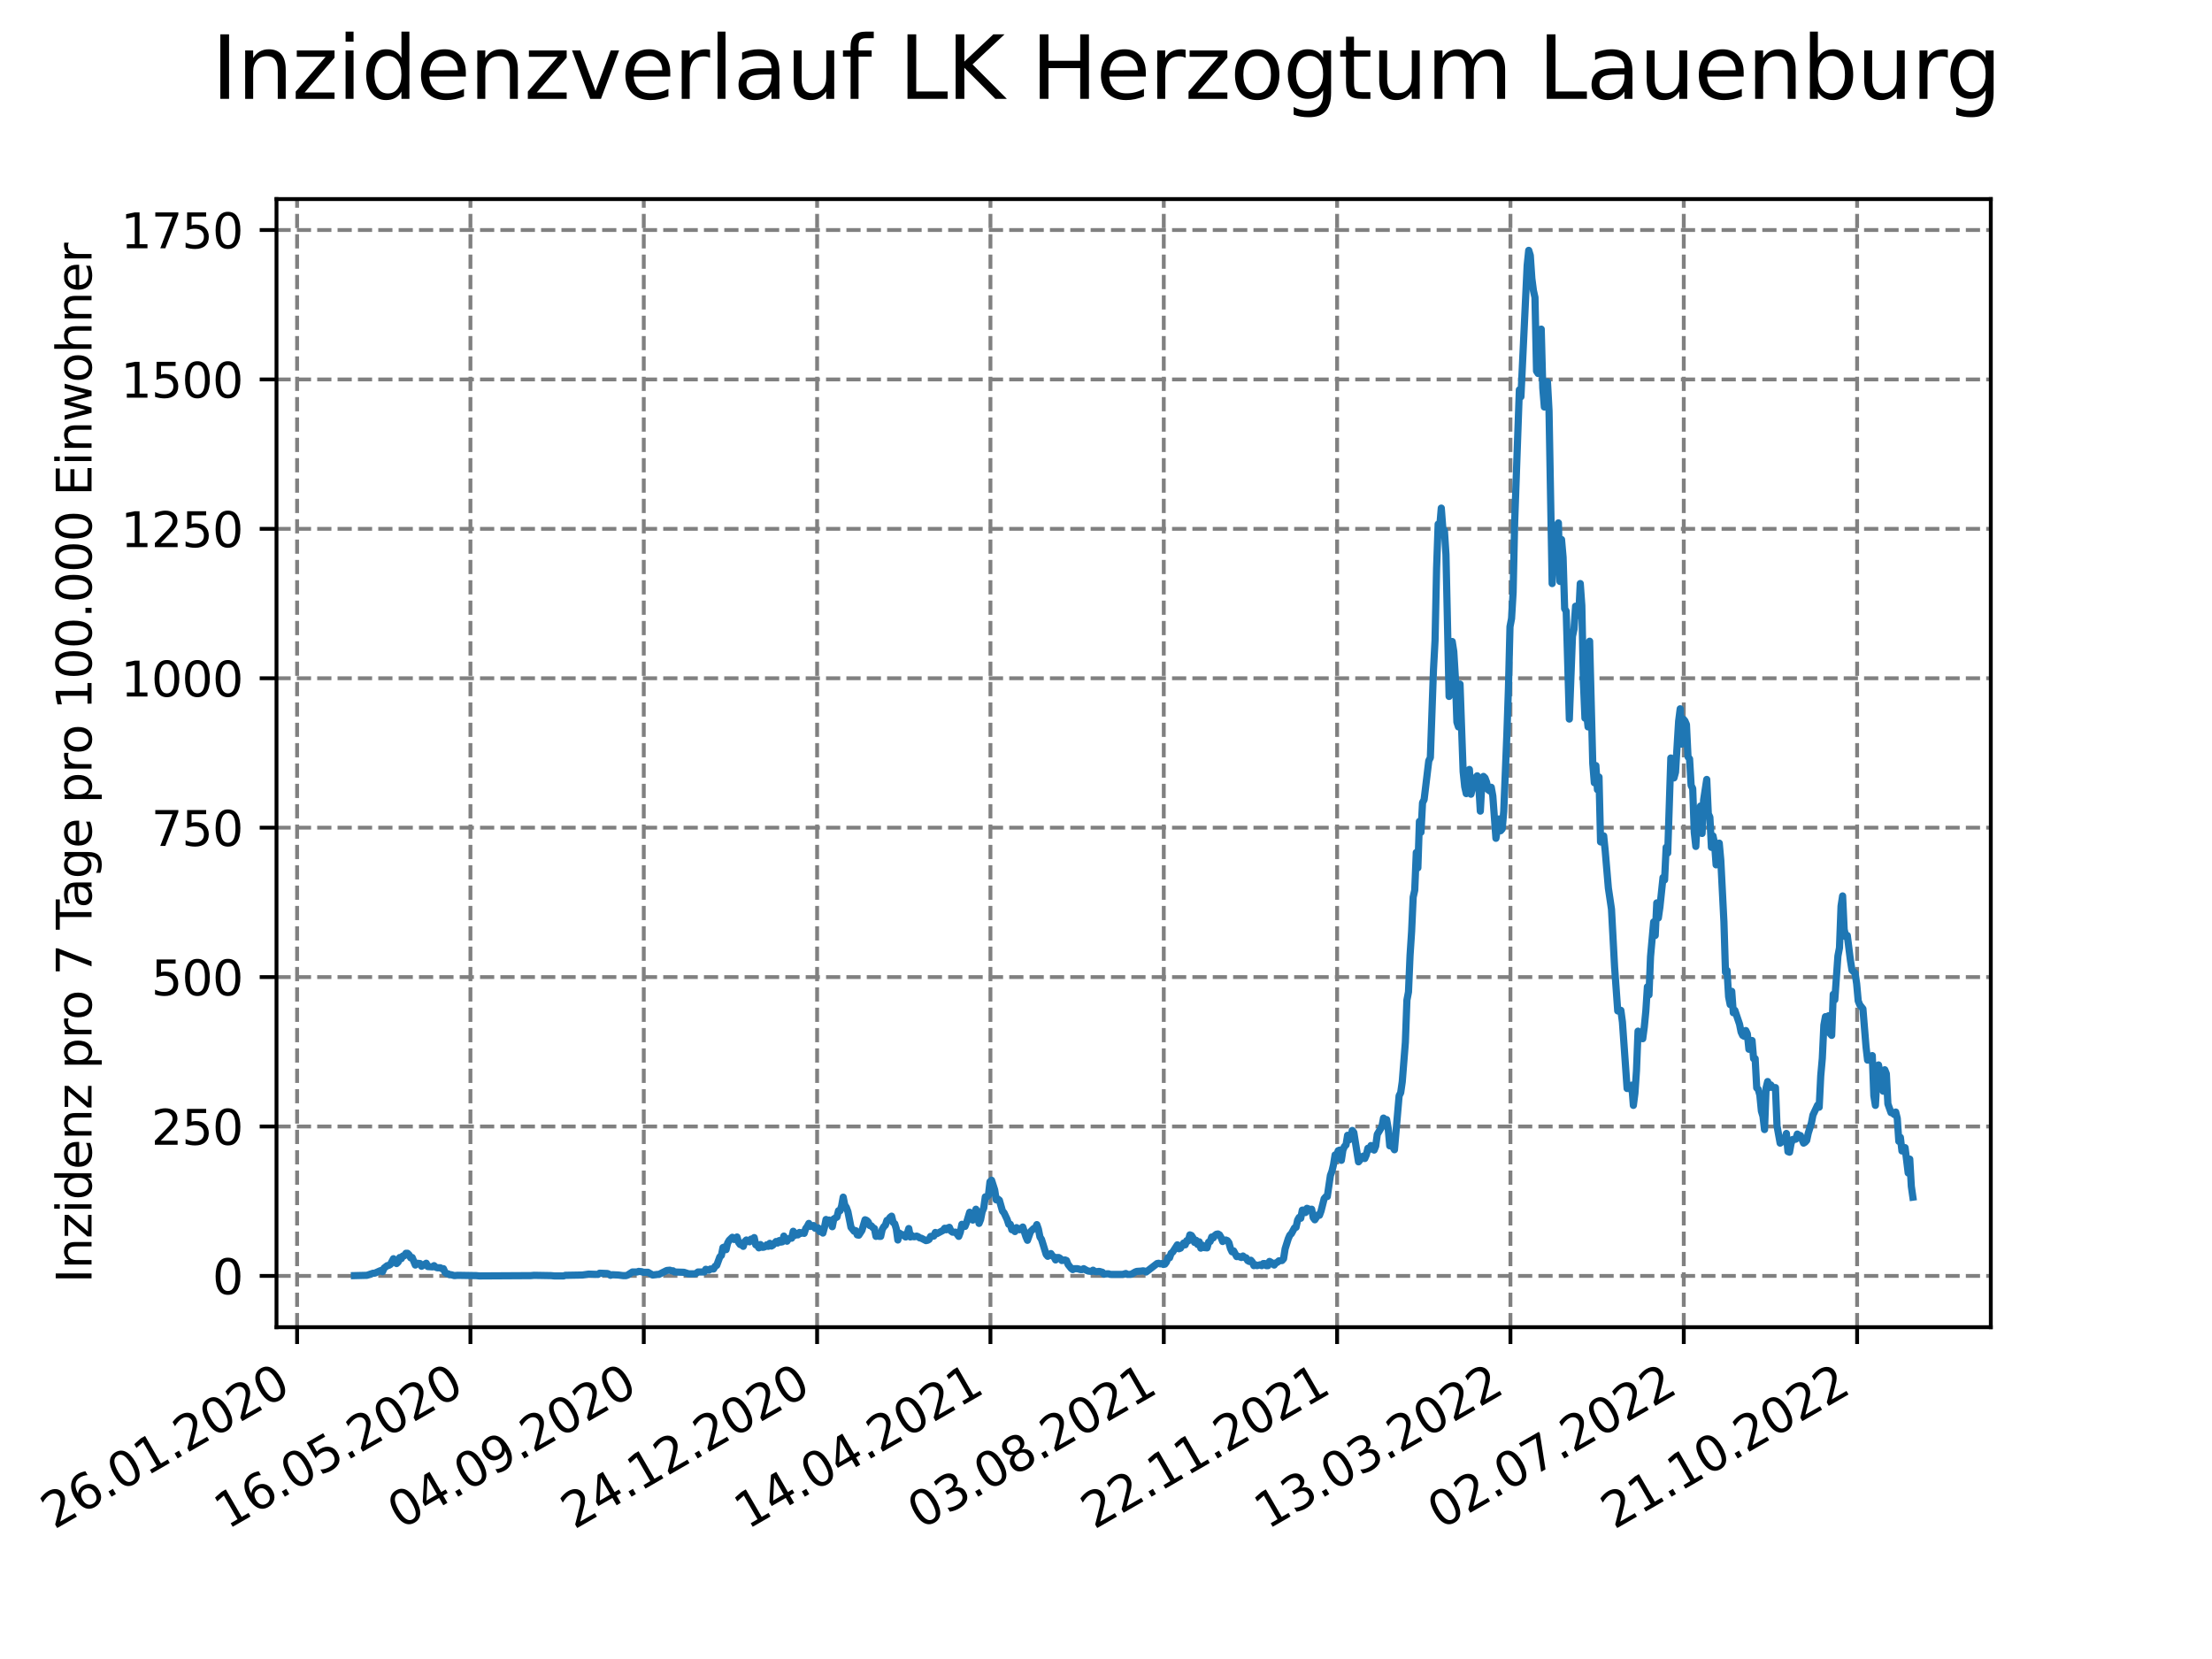<?xml version="1.0" encoding="utf-8" standalone="no"?>
<!DOCTYPE svg PUBLIC "-//W3C//DTD SVG 1.1//EN"
  "http://www.w3.org/Graphics/SVG/1.1/DTD/svg11.dtd">
<svg xmlns:xlink="http://www.w3.org/1999/xlink" width="460.8pt" height="345.6pt" viewBox="0 0 460.8 345.6" xmlns="http://www.w3.org/2000/svg" version="1.1">
 <defs>
  <style type="text/css">*{stroke-linejoin: round; stroke-linecap: butt}</style>
 </defs>
 <g id="figure_1">
  <g id="patch_1">
   <path d="M 0 345.6 
L 460.8 345.6 
L 460.8 0 
L 0 0 
z
" style="fill: #ffffff"/>
  </g>
  <g id="axes_1">
   <g id="patch_2">
    <path d="M 57.6 276.48 
L 414.72 276.48 
L 414.72 41.472 
L 57.6 41.472 
z
" style="fill: #ffffff"/>
   </g>
   <g id="matplotlib.axis_1">
    <g id="xtick_1">
     <g id="line2d_1">
      <path d="M 61.891 276.48 
L 61.891 41.472 
" clip-path="url(#pd792e6ab91)" style="fill: none; stroke-dasharray: 2.96,1.28; stroke-dashoffset: 0; stroke: #808080; stroke-width: 0.8"/>
     </g>
     <g id="line2d_2">
      <defs>
       <path id="mf5fea3c0de" d="M 0 0 
L 0 3.5 
" style="stroke: #000000; stroke-width: 0.8"/>
      </defs>
      <g>
       <use xlink:href="#mf5fea3c0de" x="61.891" y="276.48" style="stroke: #000000; stroke-width: 0.8"/>
      </g>
     </g>
     <g id="text_1">
      <!-- 26.01.2020 -->
      <g transform="translate(11.266 318.689) rotate(-30) scale(0.1 -0.1)">
       <defs>
        <path id="DejaVuSans-32" d="M 1228 531 
L 3431 531 
L 3431 0 
L 469 0 
L 469 531 
Q 828 903 1448 1529 
Q 2069 2156 2228 2338 
Q 2531 2678 2651 2914 
Q 2772 3150 2772 3378 
Q 2772 3750 2511 3984 
Q 2250 4219 1831 4219 
Q 1534 4219 1204 4116 
Q 875 4013 500 3803 
L 500 4441 
Q 881 4594 1212 4672 
Q 1544 4750 1819 4750 
Q 2544 4750 2975 4387 
Q 3406 4025 3406 3419 
Q 3406 3131 3298 2873 
Q 3191 2616 2906 2266 
Q 2828 2175 2409 1742 
Q 1991 1309 1228 531 
z
" transform="scale(0.016)"/>
        <path id="DejaVuSans-36" d="M 2113 2584 
Q 1688 2584 1439 2293 
Q 1191 2003 1191 1497 
Q 1191 994 1439 701 
Q 1688 409 2113 409 
Q 2538 409 2786 701 
Q 3034 994 3034 1497 
Q 3034 2003 2786 2293 
Q 2538 2584 2113 2584 
z
M 3366 4563 
L 3366 3988 
Q 3128 4100 2886 4159 
Q 2644 4219 2406 4219 
Q 1781 4219 1451 3797 
Q 1122 3375 1075 2522 
Q 1259 2794 1537 2939 
Q 1816 3084 2150 3084 
Q 2853 3084 3261 2657 
Q 3669 2231 3669 1497 
Q 3669 778 3244 343 
Q 2819 -91 2113 -91 
Q 1303 -91 875 529 
Q 447 1150 447 2328 
Q 447 3434 972 4092 
Q 1497 4750 2381 4750 
Q 2619 4750 2861 4703 
Q 3103 4656 3366 4563 
z
" transform="scale(0.016)"/>
        <path id="DejaVuSans-2e" d="M 684 794 
L 1344 794 
L 1344 0 
L 684 0 
L 684 794 
z
" transform="scale(0.016)"/>
        <path id="DejaVuSans-30" d="M 2034 4250 
Q 1547 4250 1301 3770 
Q 1056 3291 1056 2328 
Q 1056 1369 1301 889 
Q 1547 409 2034 409 
Q 2525 409 2770 889 
Q 3016 1369 3016 2328 
Q 3016 3291 2770 3770 
Q 2525 4250 2034 4250 
z
M 2034 4750 
Q 2819 4750 3233 4129 
Q 3647 3509 3647 2328 
Q 3647 1150 3233 529 
Q 2819 -91 2034 -91 
Q 1250 -91 836 529 
Q 422 1150 422 2328 
Q 422 3509 836 4129 
Q 1250 4750 2034 4750 
z
" transform="scale(0.016)"/>
        <path id="DejaVuSans-31" d="M 794 531 
L 1825 531 
L 1825 4091 
L 703 3866 
L 703 4441 
L 1819 4666 
L 2450 4666 
L 2450 531 
L 3481 531 
L 3481 0 
L 794 0 
L 794 531 
z
" transform="scale(0.016)"/>
       </defs>
       <use xlink:href="#DejaVuSans-32"/>
       <use xlink:href="#DejaVuSans-36" x="63.623"/>
       <use xlink:href="#DejaVuSans-2e" x="127.246"/>
       <use xlink:href="#DejaVuSans-30" x="159.033"/>
       <use xlink:href="#DejaVuSans-31" x="222.656"/>
       <use xlink:href="#DejaVuSans-2e" x="286.279"/>
       <use xlink:href="#DejaVuSans-32" x="318.066"/>
       <use xlink:href="#DejaVuSans-30" x="381.689"/>
       <use xlink:href="#DejaVuSans-32" x="445.312"/>
       <use xlink:href="#DejaVuSans-30" x="508.936"/>
      </g>
     </g>
    </g>
    <g id="xtick_2">
     <g id="line2d_3">
      <path d="M 98 276.48 
L 98 41.472 
" clip-path="url(#pd792e6ab91)" style="fill: none; stroke-dasharray: 2.96,1.28; stroke-dashoffset: 0; stroke: #808080; stroke-width: 0.8"/>
     </g>
     <g id="line2d_4">
      <g>
       <use xlink:href="#mf5fea3c0de" x="98" y="276.48" style="stroke: #000000; stroke-width: 0.8"/>
      </g>
     </g>
     <g id="text_2">
      <!-- 16.05.2020 -->
      <g transform="translate(47.375 318.689) rotate(-30) scale(0.1 -0.1)">
       <defs>
        <path id="DejaVuSans-35" d="M 691 4666 
L 3169 4666 
L 3169 4134 
L 1269 4134 
L 1269 2991 
Q 1406 3038 1543 3061 
Q 1681 3084 1819 3084 
Q 2600 3084 3056 2656 
Q 3513 2228 3513 1497 
Q 3513 744 3044 326 
Q 2575 -91 1722 -91 
Q 1428 -91 1123 -41 
Q 819 9 494 109 
L 494 744 
Q 775 591 1075 516 
Q 1375 441 1709 441 
Q 2250 441 2565 725 
Q 2881 1009 2881 1497 
Q 2881 1984 2565 2268 
Q 2250 2553 1709 2553 
Q 1456 2553 1204 2497 
Q 953 2441 691 2322 
L 691 4666 
z
" transform="scale(0.016)"/>
       </defs>
       <use xlink:href="#DejaVuSans-31"/>
       <use xlink:href="#DejaVuSans-36" x="63.623"/>
       <use xlink:href="#DejaVuSans-2e" x="127.246"/>
       <use xlink:href="#DejaVuSans-30" x="159.033"/>
       <use xlink:href="#DejaVuSans-35" x="222.656"/>
       <use xlink:href="#DejaVuSans-2e" x="286.279"/>
       <use xlink:href="#DejaVuSans-32" x="318.066"/>
       <use xlink:href="#DejaVuSans-30" x="381.689"/>
       <use xlink:href="#DejaVuSans-32" x="445.312"/>
       <use xlink:href="#DejaVuSans-30" x="508.936"/>
      </g>
     </g>
    </g>
    <g id="xtick_3">
     <g id="line2d_5">
      <path d="M 134.109 276.48 
L 134.109 41.472 
" clip-path="url(#pd792e6ab91)" style="fill: none; stroke-dasharray: 2.96,1.28; stroke-dashoffset: 0; stroke: #808080; stroke-width: 0.8"/>
     </g>
     <g id="line2d_6">
      <g>
       <use xlink:href="#mf5fea3c0de" x="134.109" y="276.48" style="stroke: #000000; stroke-width: 0.8"/>
      </g>
     </g>
     <g id="text_3">
      <!-- 04.09.2020 -->
      <g transform="translate(83.484 318.689) rotate(-30) scale(0.1 -0.1)">
       <defs>
        <path id="DejaVuSans-34" d="M 2419 4116 
L 825 1625 
L 2419 1625 
L 2419 4116 
z
M 2253 4666 
L 3047 4666 
L 3047 1625 
L 3713 1625 
L 3713 1100 
L 3047 1100 
L 3047 0 
L 2419 0 
L 2419 1100 
L 313 1100 
L 313 1709 
L 2253 4666 
z
" transform="scale(0.016)"/>
        <path id="DejaVuSans-39" d="M 703 97 
L 703 672 
Q 941 559 1184 500 
Q 1428 441 1663 441 
Q 2288 441 2617 861 
Q 2947 1281 2994 2138 
Q 2813 1869 2534 1725 
Q 2256 1581 1919 1581 
Q 1219 1581 811 2004 
Q 403 2428 403 3163 
Q 403 3881 828 4315 
Q 1253 4750 1959 4750 
Q 2769 4750 3195 4129 
Q 3622 3509 3622 2328 
Q 3622 1225 3098 567 
Q 2575 -91 1691 -91 
Q 1453 -91 1209 -44 
Q 966 3 703 97 
z
M 1959 2075 
Q 2384 2075 2632 2365 
Q 2881 2656 2881 3163 
Q 2881 3666 2632 3958 
Q 2384 4250 1959 4250 
Q 1534 4250 1286 3958 
Q 1038 3666 1038 3163 
Q 1038 2656 1286 2365 
Q 1534 2075 1959 2075 
z
" transform="scale(0.016)"/>
       </defs>
       <use xlink:href="#DejaVuSans-30"/>
       <use xlink:href="#DejaVuSans-34" x="63.623"/>
       <use xlink:href="#DejaVuSans-2e" x="127.246"/>
       <use xlink:href="#DejaVuSans-30" x="159.033"/>
       <use xlink:href="#DejaVuSans-39" x="222.656"/>
       <use xlink:href="#DejaVuSans-2e" x="286.279"/>
       <use xlink:href="#DejaVuSans-32" x="318.066"/>
       <use xlink:href="#DejaVuSans-30" x="381.689"/>
       <use xlink:href="#DejaVuSans-32" x="445.312"/>
       <use xlink:href="#DejaVuSans-30" x="508.936"/>
      </g>
     </g>
    </g>
    <g id="xtick_4">
     <g id="line2d_7">
      <path d="M 170.218 276.48 
L 170.218 41.472 
" clip-path="url(#pd792e6ab91)" style="fill: none; stroke-dasharray: 2.96,1.28; stroke-dashoffset: 0; stroke: #808080; stroke-width: 0.8"/>
     </g>
     <g id="line2d_8">
      <g>
       <use xlink:href="#mf5fea3c0de" x="170.218" y="276.48" style="stroke: #000000; stroke-width: 0.8"/>
      </g>
     </g>
     <g id="text_4">
      <!-- 24.12.2020 -->
      <g transform="translate(119.593 318.689) rotate(-30) scale(0.1 -0.1)">
       <use xlink:href="#DejaVuSans-32"/>
       <use xlink:href="#DejaVuSans-34" x="63.623"/>
       <use xlink:href="#DejaVuSans-2e" x="127.246"/>
       <use xlink:href="#DejaVuSans-31" x="159.033"/>
       <use xlink:href="#DejaVuSans-32" x="222.656"/>
       <use xlink:href="#DejaVuSans-2e" x="286.279"/>
       <use xlink:href="#DejaVuSans-32" x="318.066"/>
       <use xlink:href="#DejaVuSans-30" x="381.689"/>
       <use xlink:href="#DejaVuSans-32" x="445.312"/>
       <use xlink:href="#DejaVuSans-30" x="508.936"/>
      </g>
     </g>
    </g>
    <g id="xtick_5">
     <g id="line2d_9">
      <path d="M 206.327 276.48 
L 206.327 41.472 
" clip-path="url(#pd792e6ab91)" style="fill: none; stroke-dasharray: 2.96,1.28; stroke-dashoffset: 0; stroke: #808080; stroke-width: 0.8"/>
     </g>
     <g id="line2d_10">
      <g>
       <use xlink:href="#mf5fea3c0de" x="206.327" y="276.48" style="stroke: #000000; stroke-width: 0.8"/>
      </g>
     </g>
     <g id="text_5">
      <!-- 14.04.2021 -->
      <g transform="translate(155.702 318.689) rotate(-30) scale(0.1 -0.1)">
       <use xlink:href="#DejaVuSans-31"/>
       <use xlink:href="#DejaVuSans-34" x="63.623"/>
       <use xlink:href="#DejaVuSans-2e" x="127.246"/>
       <use xlink:href="#DejaVuSans-30" x="159.033"/>
       <use xlink:href="#DejaVuSans-34" x="222.656"/>
       <use xlink:href="#DejaVuSans-2e" x="286.279"/>
       <use xlink:href="#DejaVuSans-32" x="318.066"/>
       <use xlink:href="#DejaVuSans-30" x="381.689"/>
       <use xlink:href="#DejaVuSans-32" x="445.312"/>
       <use xlink:href="#DejaVuSans-31" x="508.936"/>
      </g>
     </g>
    </g>
    <g id="xtick_6">
     <g id="line2d_11">
      <path d="M 242.436 276.48 
L 242.436 41.472 
" clip-path="url(#pd792e6ab91)" style="fill: none; stroke-dasharray: 2.96,1.28; stroke-dashoffset: 0; stroke: #808080; stroke-width: 0.8"/>
     </g>
     <g id="line2d_12">
      <g>
       <use xlink:href="#mf5fea3c0de" x="242.436" y="276.48" style="stroke: #000000; stroke-width: 0.8"/>
      </g>
     </g>
     <g id="text_6">
      <!-- 03.08.2021 -->
      <g transform="translate(191.81 318.689) rotate(-30) scale(0.1 -0.1)">
       <defs>
        <path id="DejaVuSans-33" d="M 2597 2516 
Q 3050 2419 3304 2112 
Q 3559 1806 3559 1356 
Q 3559 666 3084 287 
Q 2609 -91 1734 -91 
Q 1441 -91 1130 -33 
Q 819 25 488 141 
L 488 750 
Q 750 597 1062 519 
Q 1375 441 1716 441 
Q 2309 441 2620 675 
Q 2931 909 2931 1356 
Q 2931 1769 2642 2001 
Q 2353 2234 1838 2234 
L 1294 2234 
L 1294 2753 
L 1863 2753 
Q 2328 2753 2575 2939 
Q 2822 3125 2822 3475 
Q 2822 3834 2567 4026 
Q 2313 4219 1838 4219 
Q 1578 4219 1281 4162 
Q 984 4106 628 3988 
L 628 4550 
Q 988 4650 1302 4700 
Q 1616 4750 1894 4750 
Q 2613 4750 3031 4423 
Q 3450 4097 3450 3541 
Q 3450 3153 3228 2886 
Q 3006 2619 2597 2516 
z
" transform="scale(0.016)"/>
        <path id="DejaVuSans-38" d="M 2034 2216 
Q 1584 2216 1326 1975 
Q 1069 1734 1069 1313 
Q 1069 891 1326 650 
Q 1584 409 2034 409 
Q 2484 409 2743 651 
Q 3003 894 3003 1313 
Q 3003 1734 2745 1975 
Q 2488 2216 2034 2216 
z
M 1403 2484 
Q 997 2584 770 2862 
Q 544 3141 544 3541 
Q 544 4100 942 4425 
Q 1341 4750 2034 4750 
Q 2731 4750 3128 4425 
Q 3525 4100 3525 3541 
Q 3525 3141 3298 2862 
Q 3072 2584 2669 2484 
Q 3125 2378 3379 2068 
Q 3634 1759 3634 1313 
Q 3634 634 3220 271 
Q 2806 -91 2034 -91 
Q 1263 -91 848 271 
Q 434 634 434 1313 
Q 434 1759 690 2068 
Q 947 2378 1403 2484 
z
M 1172 3481 
Q 1172 3119 1398 2916 
Q 1625 2713 2034 2713 
Q 2441 2713 2670 2916 
Q 2900 3119 2900 3481 
Q 2900 3844 2670 4047 
Q 2441 4250 2034 4250 
Q 1625 4250 1398 4047 
Q 1172 3844 1172 3481 
z
" transform="scale(0.016)"/>
       </defs>
       <use xlink:href="#DejaVuSans-30"/>
       <use xlink:href="#DejaVuSans-33" x="63.623"/>
       <use xlink:href="#DejaVuSans-2e" x="127.246"/>
       <use xlink:href="#DejaVuSans-30" x="159.033"/>
       <use xlink:href="#DejaVuSans-38" x="222.656"/>
       <use xlink:href="#DejaVuSans-2e" x="286.279"/>
       <use xlink:href="#DejaVuSans-32" x="318.066"/>
       <use xlink:href="#DejaVuSans-30" x="381.689"/>
       <use xlink:href="#DejaVuSans-32" x="445.312"/>
       <use xlink:href="#DejaVuSans-31" x="508.936"/>
      </g>
     </g>
    </g>
    <g id="xtick_7">
     <g id="line2d_13">
      <path d="M 278.545 276.48 
L 278.545 41.472 
" clip-path="url(#pd792e6ab91)" style="fill: none; stroke-dasharray: 2.96,1.28; stroke-dashoffset: 0; stroke: #808080; stroke-width: 0.8"/>
     </g>
     <g id="line2d_14">
      <g>
       <use xlink:href="#mf5fea3c0de" x="278.545" y="276.48" style="stroke: #000000; stroke-width: 0.8"/>
      </g>
     </g>
     <g id="text_7">
      <!-- 22.11.2021 -->
      <g transform="translate(227.919 318.689) rotate(-30) scale(0.1 -0.1)">
       <use xlink:href="#DejaVuSans-32"/>
       <use xlink:href="#DejaVuSans-32" x="63.623"/>
       <use xlink:href="#DejaVuSans-2e" x="127.246"/>
       <use xlink:href="#DejaVuSans-31" x="159.033"/>
       <use xlink:href="#DejaVuSans-31" x="222.656"/>
       <use xlink:href="#DejaVuSans-2e" x="286.279"/>
       <use xlink:href="#DejaVuSans-32" x="318.066"/>
       <use xlink:href="#DejaVuSans-30" x="381.689"/>
       <use xlink:href="#DejaVuSans-32" x="445.312"/>
       <use xlink:href="#DejaVuSans-31" x="508.936"/>
      </g>
     </g>
    </g>
    <g id="xtick_8">
     <g id="line2d_15">
      <path d="M 314.653 276.48 
L 314.653 41.472 
" clip-path="url(#pd792e6ab91)" style="fill: none; stroke-dasharray: 2.96,1.28; stroke-dashoffset: 0; stroke: #808080; stroke-width: 0.8"/>
     </g>
     <g id="line2d_16">
      <g>
       <use xlink:href="#mf5fea3c0de" x="314.653" y="276.48" style="stroke: #000000; stroke-width: 0.8"/>
      </g>
     </g>
     <g id="text_8">
      <!-- 13.03.2022 -->
      <g transform="translate(264.028 318.689) rotate(-30) scale(0.1 -0.1)">
       <use xlink:href="#DejaVuSans-31"/>
       <use xlink:href="#DejaVuSans-33" x="63.623"/>
       <use xlink:href="#DejaVuSans-2e" x="127.246"/>
       <use xlink:href="#DejaVuSans-30" x="159.033"/>
       <use xlink:href="#DejaVuSans-33" x="222.656"/>
       <use xlink:href="#DejaVuSans-2e" x="286.279"/>
       <use xlink:href="#DejaVuSans-32" x="318.066"/>
       <use xlink:href="#DejaVuSans-30" x="381.689"/>
       <use xlink:href="#DejaVuSans-32" x="445.312"/>
       <use xlink:href="#DejaVuSans-32" x="508.936"/>
      </g>
     </g>
    </g>
    <g id="xtick_9">
     <g id="line2d_17">
      <path d="M 350.762 276.48 
L 350.762 41.472 
" clip-path="url(#pd792e6ab91)" style="fill: none; stroke-dasharray: 2.96,1.28; stroke-dashoffset: 0; stroke: #808080; stroke-width: 0.8"/>
     </g>
     <g id="line2d_18">
      <g>
       <use xlink:href="#mf5fea3c0de" x="350.762" y="276.48" style="stroke: #000000; stroke-width: 0.8"/>
      </g>
     </g>
     <g id="text_9">
      <!-- 02.07.2022 -->
      <g transform="translate(300.137 318.689) rotate(-30) scale(0.1 -0.1)">
       <defs>
        <path id="DejaVuSans-37" d="M 525 4666 
L 3525 4666 
L 3525 4397 
L 1831 0 
L 1172 0 
L 2766 4134 
L 525 4134 
L 525 4666 
z
" transform="scale(0.016)"/>
       </defs>
       <use xlink:href="#DejaVuSans-30"/>
       <use xlink:href="#DejaVuSans-32" x="63.623"/>
       <use xlink:href="#DejaVuSans-2e" x="127.246"/>
       <use xlink:href="#DejaVuSans-30" x="159.033"/>
       <use xlink:href="#DejaVuSans-37" x="222.656"/>
       <use xlink:href="#DejaVuSans-2e" x="286.279"/>
       <use xlink:href="#DejaVuSans-32" x="318.066"/>
       <use xlink:href="#DejaVuSans-30" x="381.689"/>
       <use xlink:href="#DejaVuSans-32" x="445.312"/>
       <use xlink:href="#DejaVuSans-32" x="508.936"/>
      </g>
     </g>
    </g>
    <g id="xtick_10">
     <g id="line2d_19">
      <path d="M 386.871 276.48 
L 386.871 41.472 
" clip-path="url(#pd792e6ab91)" style="fill: none; stroke-dasharray: 2.96,1.28; stroke-dashoffset: 0; stroke: #808080; stroke-width: 0.8"/>
     </g>
     <g id="line2d_20">
      <g>
       <use xlink:href="#mf5fea3c0de" x="386.871" y="276.48" style="stroke: #000000; stroke-width: 0.8"/>
      </g>
     </g>
     <g id="text_10">
      <!-- 21.10.2022 -->
      <g transform="translate(336.246 318.689) rotate(-30) scale(0.1 -0.1)">
       <use xlink:href="#DejaVuSans-32"/>
       <use xlink:href="#DejaVuSans-31" x="63.623"/>
       <use xlink:href="#DejaVuSans-2e" x="127.246"/>
       <use xlink:href="#DejaVuSans-31" x="159.033"/>
       <use xlink:href="#DejaVuSans-30" x="222.656"/>
       <use xlink:href="#DejaVuSans-2e" x="286.279"/>
       <use xlink:href="#DejaVuSans-32" x="318.066"/>
       <use xlink:href="#DejaVuSans-30" x="381.689"/>
       <use xlink:href="#DejaVuSans-32" x="445.312"/>
       <use xlink:href="#DejaVuSans-32" x="508.936"/>
      </g>
     </g>
    </g>
   </g>
   <g id="matplotlib.axis_2">
    <g id="ytick_1">
     <g id="line2d_21">
      <path d="M 57.6 265.798 
L 414.72 265.798 
" clip-path="url(#pd792e6ab91)" style="fill: none; stroke-dasharray: 2.96,1.28; stroke-dashoffset: 0; stroke: #808080; stroke-width: 0.8"/>
     </g>
     <g id="line2d_22">
      <defs>
       <path id="m1f98c84957" d="M 0 0 
L -3.5 0 
" style="stroke: #000000; stroke-width: 0.8"/>
      </defs>
      <g>
       <use xlink:href="#m1f98c84957" x="57.6" y="265.798" style="stroke: #000000; stroke-width: 0.8"/>
      </g>
     </g>
     <g id="text_11">
      <!-- 0 -->
      <g transform="translate(44.237 269.597) scale(0.1 -0.1)">
       <use xlink:href="#DejaVuSans-30"/>
      </g>
     </g>
    </g>
    <g id="ytick_2">
     <g id="line2d_23">
      <path d="M 57.6 234.673 
L 414.72 234.673 
" clip-path="url(#pd792e6ab91)" style="fill: none; stroke-dasharray: 2.96,1.28; stroke-dashoffset: 0; stroke: #808080; stroke-width: 0.8"/>
     </g>
     <g id="line2d_24">
      <g>
       <use xlink:href="#m1f98c84957" x="57.6" y="234.673" style="stroke: #000000; stroke-width: 0.8"/>
      </g>
     </g>
     <g id="text_12">
      <!-- 250 -->
      <g transform="translate(31.512 238.472) scale(0.1 -0.1)">
       <use xlink:href="#DejaVuSans-32"/>
       <use xlink:href="#DejaVuSans-35" x="63.623"/>
       <use xlink:href="#DejaVuSans-30" x="127.246"/>
      </g>
     </g>
    </g>
    <g id="ytick_3">
     <g id="line2d_25">
      <path d="M 57.6 203.547 
L 414.72 203.547 
" clip-path="url(#pd792e6ab91)" style="fill: none; stroke-dasharray: 2.96,1.28; stroke-dashoffset: 0; stroke: #808080; stroke-width: 0.8"/>
     </g>
     <g id="line2d_26">
      <g>
       <use xlink:href="#m1f98c84957" x="57.6" y="203.547" style="stroke: #000000; stroke-width: 0.8"/>
      </g>
     </g>
     <g id="text_13">
      <!-- 500 -->
      <g transform="translate(31.512 207.346) scale(0.1 -0.1)">
       <use xlink:href="#DejaVuSans-35"/>
       <use xlink:href="#DejaVuSans-30" x="63.623"/>
       <use xlink:href="#DejaVuSans-30" x="127.246"/>
      </g>
     </g>
    </g>
    <g id="ytick_4">
     <g id="line2d_27">
      <path d="M 57.6 172.422 
L 414.72 172.422 
" clip-path="url(#pd792e6ab91)" style="fill: none; stroke-dasharray: 2.96,1.28; stroke-dashoffset: 0; stroke: #808080; stroke-width: 0.8"/>
     </g>
     <g id="line2d_28">
      <g>
       <use xlink:href="#m1f98c84957" x="57.6" y="172.422" style="stroke: #000000; stroke-width: 0.8"/>
      </g>
     </g>
     <g id="text_14">
      <!-- 750 -->
      <g transform="translate(31.512 176.221) scale(0.1 -0.1)">
       <use xlink:href="#DejaVuSans-37"/>
       <use xlink:href="#DejaVuSans-35" x="63.623"/>
       <use xlink:href="#DejaVuSans-30" x="127.246"/>
      </g>
     </g>
    </g>
    <g id="ytick_5">
     <g id="line2d_29">
      <path d="M 57.6 141.297 
L 414.72 141.297 
" clip-path="url(#pd792e6ab91)" style="fill: none; stroke-dasharray: 2.96,1.28; stroke-dashoffset: 0; stroke: #808080; stroke-width: 0.8"/>
     </g>
     <g id="line2d_30">
      <g>
       <use xlink:href="#m1f98c84957" x="57.6" y="141.297" style="stroke: #000000; stroke-width: 0.8"/>
      </g>
     </g>
     <g id="text_15">
      <!-- 1000 -->
      <g transform="translate(25.15 145.096) scale(0.1 -0.1)">
       <use xlink:href="#DejaVuSans-31"/>
       <use xlink:href="#DejaVuSans-30" x="63.623"/>
       <use xlink:href="#DejaVuSans-30" x="127.246"/>
       <use xlink:href="#DejaVuSans-30" x="190.869"/>
      </g>
     </g>
    </g>
    <g id="ytick_6">
     <g id="line2d_31">
      <path d="M 57.6 110.171 
L 414.72 110.171 
" clip-path="url(#pd792e6ab91)" style="fill: none; stroke-dasharray: 2.96,1.28; stroke-dashoffset: 0; stroke: #808080; stroke-width: 0.8"/>
     </g>
     <g id="line2d_32">
      <g>
       <use xlink:href="#m1f98c84957" x="57.6" y="110.171" style="stroke: #000000; stroke-width: 0.8"/>
      </g>
     </g>
     <g id="text_16">
      <!-- 1250 -->
      <g transform="translate(25.15 113.971) scale(0.1 -0.1)">
       <use xlink:href="#DejaVuSans-31"/>
       <use xlink:href="#DejaVuSans-32" x="63.623"/>
       <use xlink:href="#DejaVuSans-35" x="127.246"/>
       <use xlink:href="#DejaVuSans-30" x="190.869"/>
      </g>
     </g>
    </g>
    <g id="ytick_7">
     <g id="line2d_33">
      <path d="M 57.6 79.046 
L 414.72 79.046 
" clip-path="url(#pd792e6ab91)" style="fill: none; stroke-dasharray: 2.96,1.28; stroke-dashoffset: 0; stroke: #808080; stroke-width: 0.8"/>
     </g>
     <g id="line2d_34">
      <g>
       <use xlink:href="#m1f98c84957" x="57.6" y="79.046" style="stroke: #000000; stroke-width: 0.8"/>
      </g>
     </g>
     <g id="text_17">
      <!-- 1500 -->
      <g transform="translate(25.15 82.845) scale(0.1 -0.1)">
       <use xlink:href="#DejaVuSans-31"/>
       <use xlink:href="#DejaVuSans-35" x="63.623"/>
       <use xlink:href="#DejaVuSans-30" x="127.246"/>
       <use xlink:href="#DejaVuSans-30" x="190.869"/>
      </g>
     </g>
    </g>
    <g id="ytick_8">
     <g id="line2d_35">
      <path d="M 57.6 47.921 
L 414.72 47.921 
" clip-path="url(#pd792e6ab91)" style="fill: none; stroke-dasharray: 2.96,1.28; stroke-dashoffset: 0; stroke: #808080; stroke-width: 0.8"/>
     </g>
     <g id="line2d_36">
      <g>
       <use xlink:href="#m1f98c84957" x="57.6" y="47.921" style="stroke: #000000; stroke-width: 0.8"/>
      </g>
     </g>
     <g id="text_18">
      <!-- 1750 -->
      <g transform="translate(25.15 51.72) scale(0.1 -0.1)">
       <use xlink:href="#DejaVuSans-31"/>
       <use xlink:href="#DejaVuSans-37" x="63.623"/>
       <use xlink:href="#DejaVuSans-35" x="127.246"/>
       <use xlink:href="#DejaVuSans-30" x="190.869"/>
      </g>
     </g>
    </g>
    <g id="text_19">
     <!-- Inzidenz pro 7 Tage pro 100.000 Einwohner -->
     <g transform="translate(19.07 267.301) rotate(-90) scale(0.1 -0.1)">
      <defs>
       <path id="DejaVuSans-49" d="M 628 4666 
L 1259 4666 
L 1259 0 
L 628 0 
L 628 4666 
z
" transform="scale(0.016)"/>
       <path id="DejaVuSans-6e" d="M 3513 2113 
L 3513 0 
L 2938 0 
L 2938 2094 
Q 2938 2591 2744 2837 
Q 2550 3084 2163 3084 
Q 1697 3084 1428 2787 
Q 1159 2491 1159 1978 
L 1159 0 
L 581 0 
L 581 3500 
L 1159 3500 
L 1159 2956 
Q 1366 3272 1645 3428 
Q 1925 3584 2291 3584 
Q 2894 3584 3203 3211 
Q 3513 2838 3513 2113 
z
" transform="scale(0.016)"/>
       <path id="DejaVuSans-7a" d="M 353 3500 
L 3084 3500 
L 3084 2975 
L 922 459 
L 3084 459 
L 3084 0 
L 275 0 
L 275 525 
L 2438 3041 
L 353 3041 
L 353 3500 
z
" transform="scale(0.016)"/>
       <path id="DejaVuSans-69" d="M 603 3500 
L 1178 3500 
L 1178 0 
L 603 0 
L 603 3500 
z
M 603 4863 
L 1178 4863 
L 1178 4134 
L 603 4134 
L 603 4863 
z
" transform="scale(0.016)"/>
       <path id="DejaVuSans-64" d="M 2906 2969 
L 2906 4863 
L 3481 4863 
L 3481 0 
L 2906 0 
L 2906 525 
Q 2725 213 2448 61 
Q 2172 -91 1784 -91 
Q 1150 -91 751 415 
Q 353 922 353 1747 
Q 353 2572 751 3078 
Q 1150 3584 1784 3584 
Q 2172 3584 2448 3432 
Q 2725 3281 2906 2969 
z
M 947 1747 
Q 947 1113 1208 752 
Q 1469 391 1925 391 
Q 2381 391 2643 752 
Q 2906 1113 2906 1747 
Q 2906 2381 2643 2742 
Q 2381 3103 1925 3103 
Q 1469 3103 1208 2742 
Q 947 2381 947 1747 
z
" transform="scale(0.016)"/>
       <path id="DejaVuSans-65" d="M 3597 1894 
L 3597 1613 
L 953 1613 
Q 991 1019 1311 708 
Q 1631 397 2203 397 
Q 2534 397 2845 478 
Q 3156 559 3463 722 
L 3463 178 
Q 3153 47 2828 -22 
Q 2503 -91 2169 -91 
Q 1331 -91 842 396 
Q 353 884 353 1716 
Q 353 2575 817 3079 
Q 1281 3584 2069 3584 
Q 2775 3584 3186 3129 
Q 3597 2675 3597 1894 
z
M 3022 2063 
Q 3016 2534 2758 2815 
Q 2500 3097 2075 3097 
Q 1594 3097 1305 2825 
Q 1016 2553 972 2059 
L 3022 2063 
z
" transform="scale(0.016)"/>
       <path id="DejaVuSans-20" transform="scale(0.016)"/>
       <path id="DejaVuSans-70" d="M 1159 525 
L 1159 -1331 
L 581 -1331 
L 581 3500 
L 1159 3500 
L 1159 2969 
Q 1341 3281 1617 3432 
Q 1894 3584 2278 3584 
Q 2916 3584 3314 3078 
Q 3713 2572 3713 1747 
Q 3713 922 3314 415 
Q 2916 -91 2278 -91 
Q 1894 -91 1617 61 
Q 1341 213 1159 525 
z
M 3116 1747 
Q 3116 2381 2855 2742 
Q 2594 3103 2138 3103 
Q 1681 3103 1420 2742 
Q 1159 2381 1159 1747 
Q 1159 1113 1420 752 
Q 1681 391 2138 391 
Q 2594 391 2855 752 
Q 3116 1113 3116 1747 
z
" transform="scale(0.016)"/>
       <path id="DejaVuSans-72" d="M 2631 2963 
Q 2534 3019 2420 3045 
Q 2306 3072 2169 3072 
Q 1681 3072 1420 2755 
Q 1159 2438 1159 1844 
L 1159 0 
L 581 0 
L 581 3500 
L 1159 3500 
L 1159 2956 
Q 1341 3275 1631 3429 
Q 1922 3584 2338 3584 
Q 2397 3584 2469 3576 
Q 2541 3569 2628 3553 
L 2631 2963 
z
" transform="scale(0.016)"/>
       <path id="DejaVuSans-6f" d="M 1959 3097 
Q 1497 3097 1228 2736 
Q 959 2375 959 1747 
Q 959 1119 1226 758 
Q 1494 397 1959 397 
Q 2419 397 2687 759 
Q 2956 1122 2956 1747 
Q 2956 2369 2687 2733 
Q 2419 3097 1959 3097 
z
M 1959 3584 
Q 2709 3584 3137 3096 
Q 3566 2609 3566 1747 
Q 3566 888 3137 398 
Q 2709 -91 1959 -91 
Q 1206 -91 779 398 
Q 353 888 353 1747 
Q 353 2609 779 3096 
Q 1206 3584 1959 3584 
z
" transform="scale(0.016)"/>
       <path id="DejaVuSans-54" d="M -19 4666 
L 3928 4666 
L 3928 4134 
L 2272 4134 
L 2272 0 
L 1638 0 
L 1638 4134 
L -19 4134 
L -19 4666 
z
" transform="scale(0.016)"/>
       <path id="DejaVuSans-61" d="M 2194 1759 
Q 1497 1759 1228 1600 
Q 959 1441 959 1056 
Q 959 750 1161 570 
Q 1363 391 1709 391 
Q 2188 391 2477 730 
Q 2766 1069 2766 1631 
L 2766 1759 
L 2194 1759 
z
M 3341 1997 
L 3341 0 
L 2766 0 
L 2766 531 
Q 2569 213 2275 61 
Q 1981 -91 1556 -91 
Q 1019 -91 701 211 
Q 384 513 384 1019 
Q 384 1609 779 1909 
Q 1175 2209 1959 2209 
L 2766 2209 
L 2766 2266 
Q 2766 2663 2505 2880 
Q 2244 3097 1772 3097 
Q 1472 3097 1187 3025 
Q 903 2953 641 2809 
L 641 3341 
Q 956 3463 1253 3523 
Q 1550 3584 1831 3584 
Q 2591 3584 2966 3190 
Q 3341 2797 3341 1997 
z
" transform="scale(0.016)"/>
       <path id="DejaVuSans-67" d="M 2906 1791 
Q 2906 2416 2648 2759 
Q 2391 3103 1925 3103 
Q 1463 3103 1205 2759 
Q 947 2416 947 1791 
Q 947 1169 1205 825 
Q 1463 481 1925 481 
Q 2391 481 2648 825 
Q 2906 1169 2906 1791 
z
M 3481 434 
Q 3481 -459 3084 -895 
Q 2688 -1331 1869 -1331 
Q 1566 -1331 1297 -1286 
Q 1028 -1241 775 -1147 
L 775 -588 
Q 1028 -725 1275 -790 
Q 1522 -856 1778 -856 
Q 2344 -856 2625 -561 
Q 2906 -266 2906 331 
L 2906 616 
Q 2728 306 2450 153 
Q 2172 0 1784 0 
Q 1141 0 747 490 
Q 353 981 353 1791 
Q 353 2603 747 3093 
Q 1141 3584 1784 3584 
Q 2172 3584 2450 3431 
Q 2728 3278 2906 2969 
L 2906 3500 
L 3481 3500 
L 3481 434 
z
" transform="scale(0.016)"/>
       <path id="DejaVuSans-45" d="M 628 4666 
L 3578 4666 
L 3578 4134 
L 1259 4134 
L 1259 2753 
L 3481 2753 
L 3481 2222 
L 1259 2222 
L 1259 531 
L 3634 531 
L 3634 0 
L 628 0 
L 628 4666 
z
" transform="scale(0.016)"/>
       <path id="DejaVuSans-77" d="M 269 3500 
L 844 3500 
L 1563 769 
L 2278 3500 
L 2956 3500 
L 3675 769 
L 4391 3500 
L 4966 3500 
L 4050 0 
L 3372 0 
L 2619 2869 
L 1863 0 
L 1184 0 
L 269 3500 
z
" transform="scale(0.016)"/>
       <path id="DejaVuSans-68" d="M 3513 2113 
L 3513 0 
L 2938 0 
L 2938 2094 
Q 2938 2591 2744 2837 
Q 2550 3084 2163 3084 
Q 1697 3084 1428 2787 
Q 1159 2491 1159 1978 
L 1159 0 
L 581 0 
L 581 4863 
L 1159 4863 
L 1159 2956 
Q 1366 3272 1645 3428 
Q 1925 3584 2291 3584 
Q 2894 3584 3203 3211 
Q 3513 2838 3513 2113 
z
" transform="scale(0.016)"/>
      </defs>
      <use xlink:href="#DejaVuSans-49"/>
      <use xlink:href="#DejaVuSans-6e" x="29.492"/>
      <use xlink:href="#DejaVuSans-7a" x="92.871"/>
      <use xlink:href="#DejaVuSans-69" x="145.361"/>
      <use xlink:href="#DejaVuSans-64" x="173.145"/>
      <use xlink:href="#DejaVuSans-65" x="236.621"/>
      <use xlink:href="#DejaVuSans-6e" x="298.145"/>
      <use xlink:href="#DejaVuSans-7a" x="361.523"/>
      <use xlink:href="#DejaVuSans-20" x="414.014"/>
      <use xlink:href="#DejaVuSans-70" x="445.801"/>
      <use xlink:href="#DejaVuSans-72" x="509.277"/>
      <use xlink:href="#DejaVuSans-6f" x="548.141"/>
      <use xlink:href="#DejaVuSans-20" x="609.322"/>
      <use xlink:href="#DejaVuSans-37" x="641.109"/>
      <use xlink:href="#DejaVuSans-20" x="704.732"/>
      <use xlink:href="#DejaVuSans-54" x="736.52"/>
      <use xlink:href="#DejaVuSans-61" x="781.104"/>
      <use xlink:href="#DejaVuSans-67" x="842.383"/>
      <use xlink:href="#DejaVuSans-65" x="905.859"/>
      <use xlink:href="#DejaVuSans-20" x="967.383"/>
      <use xlink:href="#DejaVuSans-70" x="999.17"/>
      <use xlink:href="#DejaVuSans-72" x="1062.646"/>
      <use xlink:href="#DejaVuSans-6f" x="1101.51"/>
      <use xlink:href="#DejaVuSans-20" x="1162.691"/>
      <use xlink:href="#DejaVuSans-31" x="1194.479"/>
      <use xlink:href="#DejaVuSans-30" x="1258.102"/>
      <use xlink:href="#DejaVuSans-30" x="1321.725"/>
      <use xlink:href="#DejaVuSans-2e" x="1385.348"/>
      <use xlink:href="#DejaVuSans-30" x="1417.135"/>
      <use xlink:href="#DejaVuSans-30" x="1480.758"/>
      <use xlink:href="#DejaVuSans-30" x="1544.381"/>
      <use xlink:href="#DejaVuSans-20" x="1608.004"/>
      <use xlink:href="#DejaVuSans-45" x="1639.791"/>
      <use xlink:href="#DejaVuSans-69" x="1702.975"/>
      <use xlink:href="#DejaVuSans-6e" x="1730.758"/>
      <use xlink:href="#DejaVuSans-77" x="1794.137"/>
      <use xlink:href="#DejaVuSans-6f" x="1875.924"/>
      <use xlink:href="#DejaVuSans-68" x="1937.105"/>
      <use xlink:href="#DejaVuSans-6e" x="2000.484"/>
      <use xlink:href="#DejaVuSans-65" x="2063.863"/>
      <use xlink:href="#DejaVuSans-72" x="2125.387"/>
     </g>
    </g>
   </g>
   <g id="line2d_37">
    <path d="M 73.833 265.735 
L 76.435 265.672 
L 77.736 265.232 
L 78.062 265.232 
L 79.038 264.792 
L 79.363 264.666 
L 79.688 264.918 
L 80.014 264.163 
L 80.664 263.66 
L 80.989 263.597 
L 81.315 263.409 
L 81.965 262.214 
L 82.291 262.969 
L 82.616 263.22 
L 82.941 262.906 
L 83.267 261.963 
L 83.592 262.214 
L 83.917 261.648 
L 84.242 261.585 
L 84.568 261.082 
L 84.893 261.082 
L 85.218 261.397 
L 85.544 262.025 
L 85.869 261.963 
L 86.52 263.534 
L 86.845 263.157 
L 87.496 263.22 
L 87.821 263.786 
L 88.797 263.157 
L 89.122 263.849 
L 90.098 263.912 
L 90.423 263.66 
L 90.749 263.974 
L 91.074 264.1 
L 91.725 264.1 
L 92.05 264.289 
L 92.375 264.289 
L 92.7 265.043 
L 93.026 265.295 
L 93.351 265.358 
L 93.676 265.546 
L 94.002 265.546 
L 94.652 265.735 
L 95.303 265.672 
L 99.207 265.735 
L 99.857 265.798 
L 110.592 265.735 
L 111.243 265.672 
L 114.821 265.735 
L 115.472 265.798 
L 117.424 265.798 
L 117.749 265.672 
L 121.327 265.609 
L 122.629 265.421 
L 124.58 265.483 
L 124.906 265.232 
L 126.532 265.295 
L 126.857 265.421 
L 127.183 265.672 
L 127.508 265.546 
L 128.809 265.609 
L 129.785 265.735 
L 130.436 265.735 
L 130.761 265.609 
L 131.737 264.98 
L 132.713 264.98 
L 133.038 264.855 
L 133.689 264.918 
L 134.014 265.043 
L 134.99 265.043 
L 135.966 265.609 
L 136.942 265.483 
L 137.267 265.483 
L 138.894 264.666 
L 139.544 264.603 
L 139.87 264.729 
L 140.195 264.729 
L 140.52 264.98 
L 142.472 265.043 
L 143.448 265.358 
L 144.749 265.358 
L 145.075 265.232 
L 145.4 264.98 
L 146.701 264.98 
L 147.026 264.415 
L 147.677 264.603 
L 148.002 264.352 
L 148.653 264.352 
L 148.978 263.786 
L 149.304 263.597 
L 149.954 261.837 
L 150.279 261.522 
L 150.605 259.888 
L 150.93 259.762 
L 151.255 260.328 
L 151.581 258.945 
L 151.906 258.379 
L 152.557 257.75 
L 152.882 258.19 
L 153.207 258.19 
L 153.532 257.687 
L 153.858 258.819 
L 154.183 259.259 
L 154.508 259.322 
L 154.834 259.636 
L 155.159 258.63 
L 155.484 258.316 
L 156.135 258.693 
L 156.46 258.127 
L 156.786 258.127 
L 157.111 257.813 
L 157.436 259.322 
L 157.761 259.448 
L 158.087 259.951 
L 158.412 259.259 
L 158.737 259.825 
L 159.063 259.825 
L 159.388 259.699 
L 159.713 259.322 
L 160.039 259.636 
L 160.364 259.007 
L 160.689 259.573 
L 161.015 259.385 
L 161.665 258.63 
L 161.99 258.945 
L 162.316 258.442 
L 162.641 258.756 
L 162.966 258.693 
L 163.292 257.499 
L 163.617 258.316 
L 163.942 258.567 
L 164.268 258.064 
L 164.593 257.939 
L 164.918 257.939 
L 165.243 256.493 
L 165.569 257.373 
L 165.894 256.933 
L 166.219 257.247 
L 166.545 256.744 
L 166.87 256.933 
L 167.195 256.744 
L 167.521 256.933 
L 167.846 255.927 
L 168.171 255.487 
L 168.497 254.858 
L 168.822 255.487 
L 169.472 255.298 
L 169.798 255.864 
L 170.448 255.801 
L 170.774 256.555 
L 171.099 256.43 
L 171.424 256.87 
L 171.75 255.675 
L 172.075 254.041 
L 172.4 254.732 
L 172.725 254.166 
L 173.051 254.543 
L 173.376 255.549 
L 173.701 253.915 
L 174.352 253.538 
L 174.677 252.217 
L 175.003 252.217 
L 175.328 251.211 
L 175.653 249.388 
L 175.979 251.023 
L 176.304 251.526 
L 176.629 252.406 
L 177.28 255.675 
L 177.93 256.493 
L 178.256 256.367 
L 178.581 257.247 
L 178.906 257.31 
L 179.557 256.304 
L 180.208 254.103 
L 180.533 254.229 
L 180.858 254.543 
L 181.183 255.298 
L 181.509 255.361 
L 181.834 255.738 
L 182.159 255.927 
L 182.485 257.561 
L 182.81 257.436 
L 183.135 257.561 
L 183.461 257.561 
L 183.786 256.115 
L 184.111 255.549 
L 184.436 255.235 
L 184.762 254.229 
L 185.087 254.103 
L 185.412 253.6 
L 185.738 253.349 
L 186.063 254.669 
L 186.388 254.921 
L 186.714 255.99 
L 187.039 258.316 
L 187.364 256.87 
L 187.69 257.31 
L 188.015 257.184 
L 188.665 257.687 
L 188.991 256.996 
L 189.316 255.927 
L 189.641 257.687 
L 189.967 257.373 
L 190.292 257.624 
L 190.617 257.624 
L 190.943 257.499 
L 191.268 257.624 
L 191.593 257.876 
L 191.918 257.939 
L 192.894 258.442 
L 193.22 258.379 
L 193.545 258.19 
L 193.87 257.561 
L 194.521 257.499 
L 194.846 256.744 
L 195.172 256.996 
L 196.473 256.304 
L 196.798 255.864 
L 197.123 256.178 
L 197.449 255.801 
L 197.774 255.675 
L 198.099 256.43 
L 198.425 256.681 
L 199.075 256.681 
L 199.726 257.561 
L 200.051 256.681 
L 200.376 255.046 
L 200.702 255.487 
L 201.027 255.487 
L 201.352 254.669 
L 202.003 252.532 
L 202.654 254.166 
L 203.304 251.903 
L 203.629 253.035 
L 203.955 254.858 
L 204.28 254.041 
L 204.605 252.406 
L 204.931 251.651 
L 205.256 249.325 
L 205.581 249.325 
L 205.907 249.011 
L 206.232 246.181 
L 206.557 245.867 
L 207.208 247.879 
L 207.533 249.954 
L 207.858 249.765 
L 208.184 250.017 
L 208.834 252.28 
L 209.16 252.657 
L 209.81 254.041 
L 210.136 255.046 
L 210.461 255.046 
L 210.786 256.178 
L 211.112 255.927 
L 211.437 256.555 
L 211.762 255.738 
L 212.413 256.178 
L 213.063 255.612 
L 213.714 257.624 
L 214.039 258.379 
L 214.69 256.555 
L 215.34 255.927 
L 215.666 255.864 
L 215.991 255.109 
L 216.316 256.052 
L 216.642 257.687 
L 216.967 258.19 
L 217.943 261.334 
L 218.268 261.711 
L 218.919 261.145 
L 219.244 261.648 
L 219.569 261.837 
L 219.895 262.466 
L 220.22 261.963 
L 220.545 261.963 
L 220.871 262.151 
L 221.196 262.591 
L 221.847 262.466 
L 222.172 262.591 
L 222.497 263.409 
L 223.148 264.226 
L 223.473 264.477 
L 223.798 264.289 
L 224.449 264.289 
L 225.1 264.477 
L 225.425 264.477 
L 225.75 264.289 
L 226.401 264.666 
L 226.726 264.792 
L 227.377 264.855 
L 227.702 264.603 
L 228.027 264.855 
L 228.353 264.918 
L 229.003 264.855 
L 229.654 265.043 
L 229.979 265.421 
L 230.63 265.358 
L 230.955 265.358 
L 231.28 265.483 
L 233.883 265.483 
L 234.533 265.295 
L 234.859 265.483 
L 235.509 265.483 
L 235.835 265.358 
L 236.485 264.98 
L 236.811 264.855 
L 237.787 264.792 
L 238.112 264.729 
L 238.437 264.792 
L 238.762 264.98 
L 241.04 263.22 
L 241.365 263.157 
L 241.69 263.283 
L 242.015 263.22 
L 242.341 263.409 
L 242.666 263.346 
L 242.991 262.906 
L 243.317 261.963 
L 243.642 262.025 
L 243.967 261.082 
L 244.293 260.831 
L 245.269 259.322 
L 245.594 260.139 
L 245.919 260.013 
L 246.57 258.945 
L 246.895 259.322 
L 247.22 258.442 
L 247.546 258.505 
L 247.871 257.247 
L 248.196 257.373 
L 248.522 257.876 
L 248.847 258.819 
L 249.172 258.379 
L 249.498 259.259 
L 249.823 258.693 
L 250.148 260.013 
L 250.473 259.385 
L 250.799 259.888 
L 251.449 259.951 
L 251.775 258.756 
L 252.1 258.63 
L 252.425 257.687 
L 252.751 257.876 
L 253.076 257.373 
L 253.401 257.121 
L 253.726 257.058 
L 254.052 257.247 
L 254.377 257.813 
L 254.702 258.63 
L 255.028 258.379 
L 255.353 258.316 
L 255.678 258.442 
L 256.004 258.882 
L 256.329 260.076 
L 256.654 260.768 
L 256.98 260.579 
L 257.63 261.774 
L 257.955 261.711 
L 258.606 261.963 
L 258.931 261.648 
L 259.257 261.963 
L 259.582 262.025 
L 259.907 262.591 
L 260.233 262.78 
L 260.558 262.528 
L 260.883 262.906 
L 261.208 263.66 
L 261.534 263.472 
L 261.859 263.66 
L 262.51 263.472 
L 262.835 263.66 
L 263.16 263.22 
L 263.486 263.22 
L 263.811 263.66 
L 264.136 263.66 
L 264.462 262.78 
L 265.112 263.157 
L 265.437 263.534 
L 265.763 263.094 
L 266.088 262.969 
L 266.413 262.654 
L 267.064 262.591 
L 267.389 262.214 
L 267.715 260.139 
L 268.365 258.064 
L 268.691 257.31 
L 269.016 256.996 
L 269.666 255.801 
L 269.992 255.675 
L 270.317 254.166 
L 270.642 253.6 
L 270.968 253.789 
L 271.293 252.091 
L 271.618 252.091 
L 271.944 252.594 
L 272.269 251.714 
L 272.594 251.84 
L 272.919 252.091 
L 273.245 251.903 
L 273.57 253.663 
L 273.895 254.103 
L 274.546 253.097 
L 274.871 253.16 
L 275.197 252.28 
L 275.847 249.702 
L 276.173 249.325 
L 276.498 249.262 
L 277.148 244.861 
L 277.474 243.981 
L 277.799 242.598 
L 278.124 240.586 
L 278.45 240.711 
L 278.775 239.705 
L 279.1 239.58 
L 279.426 241.717 
L 279.751 239.58 
L 280.076 238.825 
L 280.402 238.511 
L 280.727 236.499 
L 281.052 237.442 
L 281.377 236.939 
L 281.703 235.493 
L 282.028 235.933 
L 283.004 242.032 
L 283.98 240.837 
L 284.305 241.34 
L 284.63 240.586 
L 284.956 239.202 
L 285.281 239.454 
L 285.606 238.637 
L 286.257 239.58 
L 286.582 238.762 
L 286.908 236.31 
L 287.884 234.676 
L 288.209 232.915 
L 288.534 233.292 
L 288.859 233.229 
L 289.185 235.053 
L 289.51 238.699 
L 289.835 238.385 
L 290.486 239.517 
L 291.462 228.262 
L 291.787 227.634 
L 292.112 225.37 
L 292.763 217.134 
L 293.088 208.332 
L 293.414 206.634 
L 293.739 199.026 
L 294.064 194.059 
L 294.39 186.892 
L 294.715 185.446 
L 295.04 177.587 
L 295.366 180.793 
L 295.691 171.111 
L 296.016 173.374 
L 296.341 167.212 
L 296.667 166.584 
L 297.643 158.473 
L 297.968 157.844 
L 298.619 139.485 
L 298.944 133.449 
L 299.269 118.36 
L 299.595 109.18 
L 299.92 109.746 
L 300.245 105.848 
L 300.57 110.123 
L 300.896 110.501 
L 301.221 115.531 
L 301.872 145.081 
L 302.197 136.845 
L 302.522 133.638 
L 302.848 135.713 
L 303.173 141.057 
L 303.498 150.425 
L 303.823 151.431 
L 304.149 142.503 
L 304.799 160.736 
L 305.125 163.88 
L 305.45 165.326 
L 305.775 161.805 
L 306.101 160.296 
L 306.426 165.452 
L 307.077 162.811 
L 307.402 161.994 
L 307.727 161.617 
L 308.052 163.566 
L 308.378 168.973 
L 308.703 163 
L 309.028 161.742 
L 309.354 162.057 
L 309.679 162.937 
L 310.004 164.509 
L 310.33 164.76 
L 310.655 164.006 
L 310.98 165.829 
L 311.631 174.631 
L 312.281 170.608 
L 312.607 173.06 
L 312.932 172.682 
L 313.257 169.036 
L 313.908 153.003 
L 314.233 143.509 
L 314.559 130.557 
L 314.884 128.86 
L 315.209 123.39 
L 315.534 108.74 
L 316.51 81.202 
L 316.836 82.648 
L 318.137 55.298 
L 318.462 52.154 
L 318.788 53.223 
L 319.113 58.001 
L 319.438 60.516 
L 319.763 61.962 
L 320.089 77.304 
L 320.414 77.807 
L 321.065 68.564 
L 321.39 80.824 
L 321.715 84.785 
L 322.041 80.51 
L 322.366 79.567 
L 322.691 85.603 
L 323.342 121.566 
L 323.667 115.09 
L 323.992 114.525 
L 324.318 109.495 
L 324.643 108.929 
L 324.968 121.126 
L 325.294 112.387 
L 325.619 116.096 
L 325.944 126.785 
L 326.27 127.351 
L 326.92 149.796 
L 327.571 132.569 
L 327.896 131.06 
L 328.221 126.282 
L 328.547 126.345 
L 328.872 128.231 
L 329.197 121.566 
L 329.523 126.156 
L 329.848 141.937 
L 330.173 149.608 
L 330.498 148.35 
L 330.824 151.431 
L 331.149 133.575 
L 331.8 159.039 
L 332.125 163.063 
L 332.45 159.479 
L 332.776 164.509 
L 333.101 161.868 
L 333.426 175.386 
L 333.752 175.449 
L 334.077 174.128 
L 334.402 177.335 
L 335.053 185.006 
L 335.703 189.407 
L 336.354 201.541 
L 337.005 210.595 
L 337.33 210.658 
L 337.655 210.469 
L 337.981 212.921 
L 338.956 226.753 
L 339.282 226.313 
L 339.607 226.879 
L 339.932 226.062 
L 340.258 230.274 
L 340.583 227.759 
L 340.908 223.044 
L 341.234 214.808 
L 341.559 216.442 
L 341.884 215.122 
L 342.209 216.379 
L 342.535 213.927 
L 342.86 210.595 
L 343.185 205.565 
L 343.511 207.263 
L 343.836 199.278 
L 344.487 192.047 
L 344.812 194.877 
L 345.137 188.086 
L 345.463 191.23 
L 345.788 188.967 
L 346.438 182.805 
L 346.764 183.308 
L 347.089 176.518 
L 347.414 177.712 
L 348.065 157.907 
L 348.716 162.057 
L 349.041 160.862 
L 349.691 150.237 
L 350.017 147.659 
L 350.342 155.015 
L 350.667 149.796 
L 350.993 150.174 
L 351.318 150.928 
L 351.643 157.656 
L 351.969 158.096 
L 352.294 163.629 
L 352.619 164.257 
L 352.945 173.374 
L 353.27 176.329 
L 353.595 170.105 
L 353.92 169.35 
L 354.246 167.904 
L 354.571 173.625 
L 354.896 166.647 
L 355.547 162.371 
L 355.872 169.539 
L 356.198 170.23 
L 356.523 176.518 
L 356.848 174.128 
L 357.174 175.7 
L 357.499 180.164 
L 357.824 176.643 
L 358.149 175.637 
L 358.475 179.221 
L 359.125 192.047 
L 359.451 202.547 
L 359.776 202.17 
L 360.101 207.64 
L 360.427 209.275 
L 360.752 206.508 
L 361.077 210.972 
L 361.402 210.469 
L 362.378 213.361 
L 362.704 214.996 
L 363.029 215.688 
L 363.354 215.876 
L 363.68 214.682 
L 364.005 215.373 
L 364.33 218.58 
L 364.656 217.448 
L 364.981 216.757 
L 365.306 220.529 
L 365.631 220.529 
L 365.957 226.628 
L 366.282 226.942 
L 366.607 228.137 
L 366.933 231.469 
L 367.258 232.538 
L 367.583 235.304 
L 367.909 226.628 
L 368.234 225.307 
L 368.559 226.565 
L 368.885 225.999 
L 369.21 226.439 
L 369.535 226.691 
L 369.86 226.565 
L 370.186 234.55 
L 370.836 238.134 
L 371.812 237.442 
L 372.138 236.122 
L 372.463 239.894 
L 372.788 240.02 
L 373.113 238.196 
L 373.439 237.379 
L 374.089 237.316 
L 374.415 236.247 
L 374.74 236.499 
L 375.065 236.562 
L 375.716 238.134 
L 376.041 237.945 
L 376.367 237.568 
L 376.692 236.059 
L 377.342 233.984 
L 377.668 232.286 
L 378.644 230.212 
L 378.969 230.652 
L 379.294 224.113 
L 379.62 220.466 
L 379.945 213.55 
L 380.27 211.79 
L 380.595 212.041 
L 380.921 211.601 
L 381.246 215.311 
L 381.571 215.688 
L 381.897 207.137 
L 382.222 208.269 
L 382.873 199.152 
L 383.198 197.454 
L 383.523 188.778 
L 383.849 186.64 
L 384.174 193.619 
L 384.499 195.128 
L 384.824 194.877 
L 385.475 200.032 
L 385.8 202.107 
L 386.451 202.736 
L 386.776 204.936 
L 387.102 208.52 
L 387.427 209.338 
L 388.078 210.155 
L 388.728 218.077 
L 389.053 220.843 
L 389.379 220.34 
L 389.704 220.969 
L 390.029 219.9 
L 390.355 228.262 
L 390.68 230.274 
L 391.005 224.553 
L 391.331 221.849 
L 391.981 225.622 
L 392.306 227.319 
L 392.632 222.855 
L 392.957 223.673 
L 393.282 229.96 
L 393.933 231.783 
L 394.258 231.846 
L 394.584 232.161 
L 394.909 231.658 
L 395.234 232.978 
L 395.56 237.756 
L 395.885 236.939 
L 396.21 239.768 
L 396.535 239.265 
L 396.861 239.077 
L 397.511 244.358 
L 397.837 241.466 
L 398.162 247.124 
L 398.487 249.388 
L 398.487 249.388 
" clip-path="url(#pd792e6ab91)" style="fill: none; stroke: #1f77b4; stroke-width: 1.5; stroke-linecap: square"/>
   </g>
   <g id="patch_3">
    <path d="M 57.6 276.48 
L 57.6 41.472 
" style="fill: none; stroke: #000000; stroke-width: 0.8; stroke-linejoin: miter; stroke-linecap: square"/>
   </g>
   <g id="patch_4">
    <path d="M 414.72 276.48 
L 414.72 41.472 
" style="fill: none; stroke: #000000; stroke-width: 0.8; stroke-linejoin: miter; stroke-linecap: square"/>
   </g>
   <g id="patch_5">
    <path d="M 57.6 276.48 
L 414.72 276.48 
" style="fill: none; stroke: #000000; stroke-width: 0.8; stroke-linejoin: miter; stroke-linecap: square"/>
   </g>
   <g id="patch_6">
    <path d="M 57.6 41.472 
L 414.72 41.472 
" style="fill: none; stroke: #000000; stroke-width: 0.8; stroke-linejoin: miter; stroke-linecap: square"/>
   </g>
  </g>
  <g id="text_20">
   <!-- Inzidenzverlauf LK Herzogtum Lauenburg -->
   <g transform="translate(44.092 20.589) scale(0.18 -0.18)">
    <defs>
     <path id="DejaVuSans-76" d="M 191 3500 
L 800 3500 
L 1894 563 
L 2988 3500 
L 3597 3500 
L 2284 0 
L 1503 0 
L 191 3500 
z
" transform="scale(0.016)"/>
     <path id="DejaVuSans-6c" d="M 603 4863 
L 1178 4863 
L 1178 0 
L 603 0 
L 603 4863 
z
" transform="scale(0.016)"/>
     <path id="DejaVuSans-75" d="M 544 1381 
L 544 3500 
L 1119 3500 
L 1119 1403 
Q 1119 906 1312 657 
Q 1506 409 1894 409 
Q 2359 409 2629 706 
Q 2900 1003 2900 1516 
L 2900 3500 
L 3475 3500 
L 3475 0 
L 2900 0 
L 2900 538 
Q 2691 219 2414 64 
Q 2138 -91 1772 -91 
Q 1169 -91 856 284 
Q 544 659 544 1381 
z
M 1991 3584 
L 1991 3584 
z
" transform="scale(0.016)"/>
     <path id="DejaVuSans-66" d="M 2375 4863 
L 2375 4384 
L 1825 4384 
Q 1516 4384 1395 4259 
Q 1275 4134 1275 3809 
L 1275 3500 
L 2222 3500 
L 2222 3053 
L 1275 3053 
L 1275 0 
L 697 0 
L 697 3053 
L 147 3053 
L 147 3500 
L 697 3500 
L 697 3744 
Q 697 4328 969 4595 
Q 1241 4863 1831 4863 
L 2375 4863 
z
" transform="scale(0.016)"/>
     <path id="DejaVuSans-4c" d="M 628 4666 
L 1259 4666 
L 1259 531 
L 3531 531 
L 3531 0 
L 628 0 
L 628 4666 
z
" transform="scale(0.016)"/>
     <path id="DejaVuSans-4b" d="M 628 4666 
L 1259 4666 
L 1259 2694 
L 3353 4666 
L 4166 4666 
L 1850 2491 
L 4331 0 
L 3500 0 
L 1259 2247 
L 1259 0 
L 628 0 
L 628 4666 
z
" transform="scale(0.016)"/>
     <path id="DejaVuSans-48" d="M 628 4666 
L 1259 4666 
L 1259 2753 
L 3553 2753 
L 3553 4666 
L 4184 4666 
L 4184 0 
L 3553 0 
L 3553 2222 
L 1259 2222 
L 1259 0 
L 628 0 
L 628 4666 
z
" transform="scale(0.016)"/>
     <path id="DejaVuSans-74" d="M 1172 4494 
L 1172 3500 
L 2356 3500 
L 2356 3053 
L 1172 3053 
L 1172 1153 
Q 1172 725 1289 603 
Q 1406 481 1766 481 
L 2356 481 
L 2356 0 
L 1766 0 
Q 1100 0 847 248 
Q 594 497 594 1153 
L 594 3053 
L 172 3053 
L 172 3500 
L 594 3500 
L 594 4494 
L 1172 4494 
z
" transform="scale(0.016)"/>
     <path id="DejaVuSans-6d" d="M 3328 2828 
Q 3544 3216 3844 3400 
Q 4144 3584 4550 3584 
Q 5097 3584 5394 3201 
Q 5691 2819 5691 2113 
L 5691 0 
L 5113 0 
L 5113 2094 
Q 5113 2597 4934 2840 
Q 4756 3084 4391 3084 
Q 3944 3084 3684 2787 
Q 3425 2491 3425 1978 
L 3425 0 
L 2847 0 
L 2847 2094 
Q 2847 2600 2669 2842 
Q 2491 3084 2119 3084 
Q 1678 3084 1418 2786 
Q 1159 2488 1159 1978 
L 1159 0 
L 581 0 
L 581 3500 
L 1159 3500 
L 1159 2956 
Q 1356 3278 1631 3431 
Q 1906 3584 2284 3584 
Q 2666 3584 2933 3390 
Q 3200 3197 3328 2828 
z
" transform="scale(0.016)"/>
     <path id="DejaVuSans-62" d="M 3116 1747 
Q 3116 2381 2855 2742 
Q 2594 3103 2138 3103 
Q 1681 3103 1420 2742 
Q 1159 2381 1159 1747 
Q 1159 1113 1420 752 
Q 1681 391 2138 391 
Q 2594 391 2855 752 
Q 3116 1113 3116 1747 
z
M 1159 2969 
Q 1341 3281 1617 3432 
Q 1894 3584 2278 3584 
Q 2916 3584 3314 3078 
Q 3713 2572 3713 1747 
Q 3713 922 3314 415 
Q 2916 -91 2278 -91 
Q 1894 -91 1617 61 
Q 1341 213 1159 525 
L 1159 0 
L 581 0 
L 581 4863 
L 1159 4863 
L 1159 2969 
z
" transform="scale(0.016)"/>
    </defs>
    <use xlink:href="#DejaVuSans-49"/>
    <use xlink:href="#DejaVuSans-6e" x="29.492"/>
    <use xlink:href="#DejaVuSans-7a" x="92.871"/>
    <use xlink:href="#DejaVuSans-69" x="145.361"/>
    <use xlink:href="#DejaVuSans-64" x="173.145"/>
    <use xlink:href="#DejaVuSans-65" x="236.621"/>
    <use xlink:href="#DejaVuSans-6e" x="298.145"/>
    <use xlink:href="#DejaVuSans-7a" x="361.523"/>
    <use xlink:href="#DejaVuSans-76" x="414.014"/>
    <use xlink:href="#DejaVuSans-65" x="473.193"/>
    <use xlink:href="#DejaVuSans-72" x="534.717"/>
    <use xlink:href="#DejaVuSans-6c" x="575.83"/>
    <use xlink:href="#DejaVuSans-61" x="603.613"/>
    <use xlink:href="#DejaVuSans-75" x="664.893"/>
    <use xlink:href="#DejaVuSans-66" x="728.271"/>
    <use xlink:href="#DejaVuSans-20" x="763.477"/>
    <use xlink:href="#DejaVuSans-4c" x="795.264"/>
    <use xlink:href="#DejaVuSans-4b" x="850.977"/>
    <use xlink:href="#DejaVuSans-20" x="916.553"/>
    <use xlink:href="#DejaVuSans-48" x="948.34"/>
    <use xlink:href="#DejaVuSans-65" x="1023.535"/>
    <use xlink:href="#DejaVuSans-72" x="1085.059"/>
    <use xlink:href="#DejaVuSans-7a" x="1126.172"/>
    <use xlink:href="#DejaVuSans-6f" x="1178.662"/>
    <use xlink:href="#DejaVuSans-67" x="1239.844"/>
    <use xlink:href="#DejaVuSans-74" x="1303.32"/>
    <use xlink:href="#DejaVuSans-75" x="1342.529"/>
    <use xlink:href="#DejaVuSans-6d" x="1405.908"/>
    <use xlink:href="#DejaVuSans-20" x="1503.32"/>
    <use xlink:href="#DejaVuSans-4c" x="1535.107"/>
    <use xlink:href="#DejaVuSans-61" x="1590.82"/>
    <use xlink:href="#DejaVuSans-75" x="1652.1"/>
    <use xlink:href="#DejaVuSans-65" x="1715.479"/>
    <use xlink:href="#DejaVuSans-6e" x="1777.002"/>
    <use xlink:href="#DejaVuSans-62" x="1840.381"/>
    <use xlink:href="#DejaVuSans-75" x="1903.857"/>
    <use xlink:href="#DejaVuSans-72" x="1967.236"/>
    <use xlink:href="#DejaVuSans-67" x="2006.6"/>
   </g>
  </g>
 </g>
 <defs>
  <clipPath id="pd792e6ab91">
   <rect x="57.6" y="41.472" width="357.12" height="235.008"/>
  </clipPath>
 </defs>
</svg>
